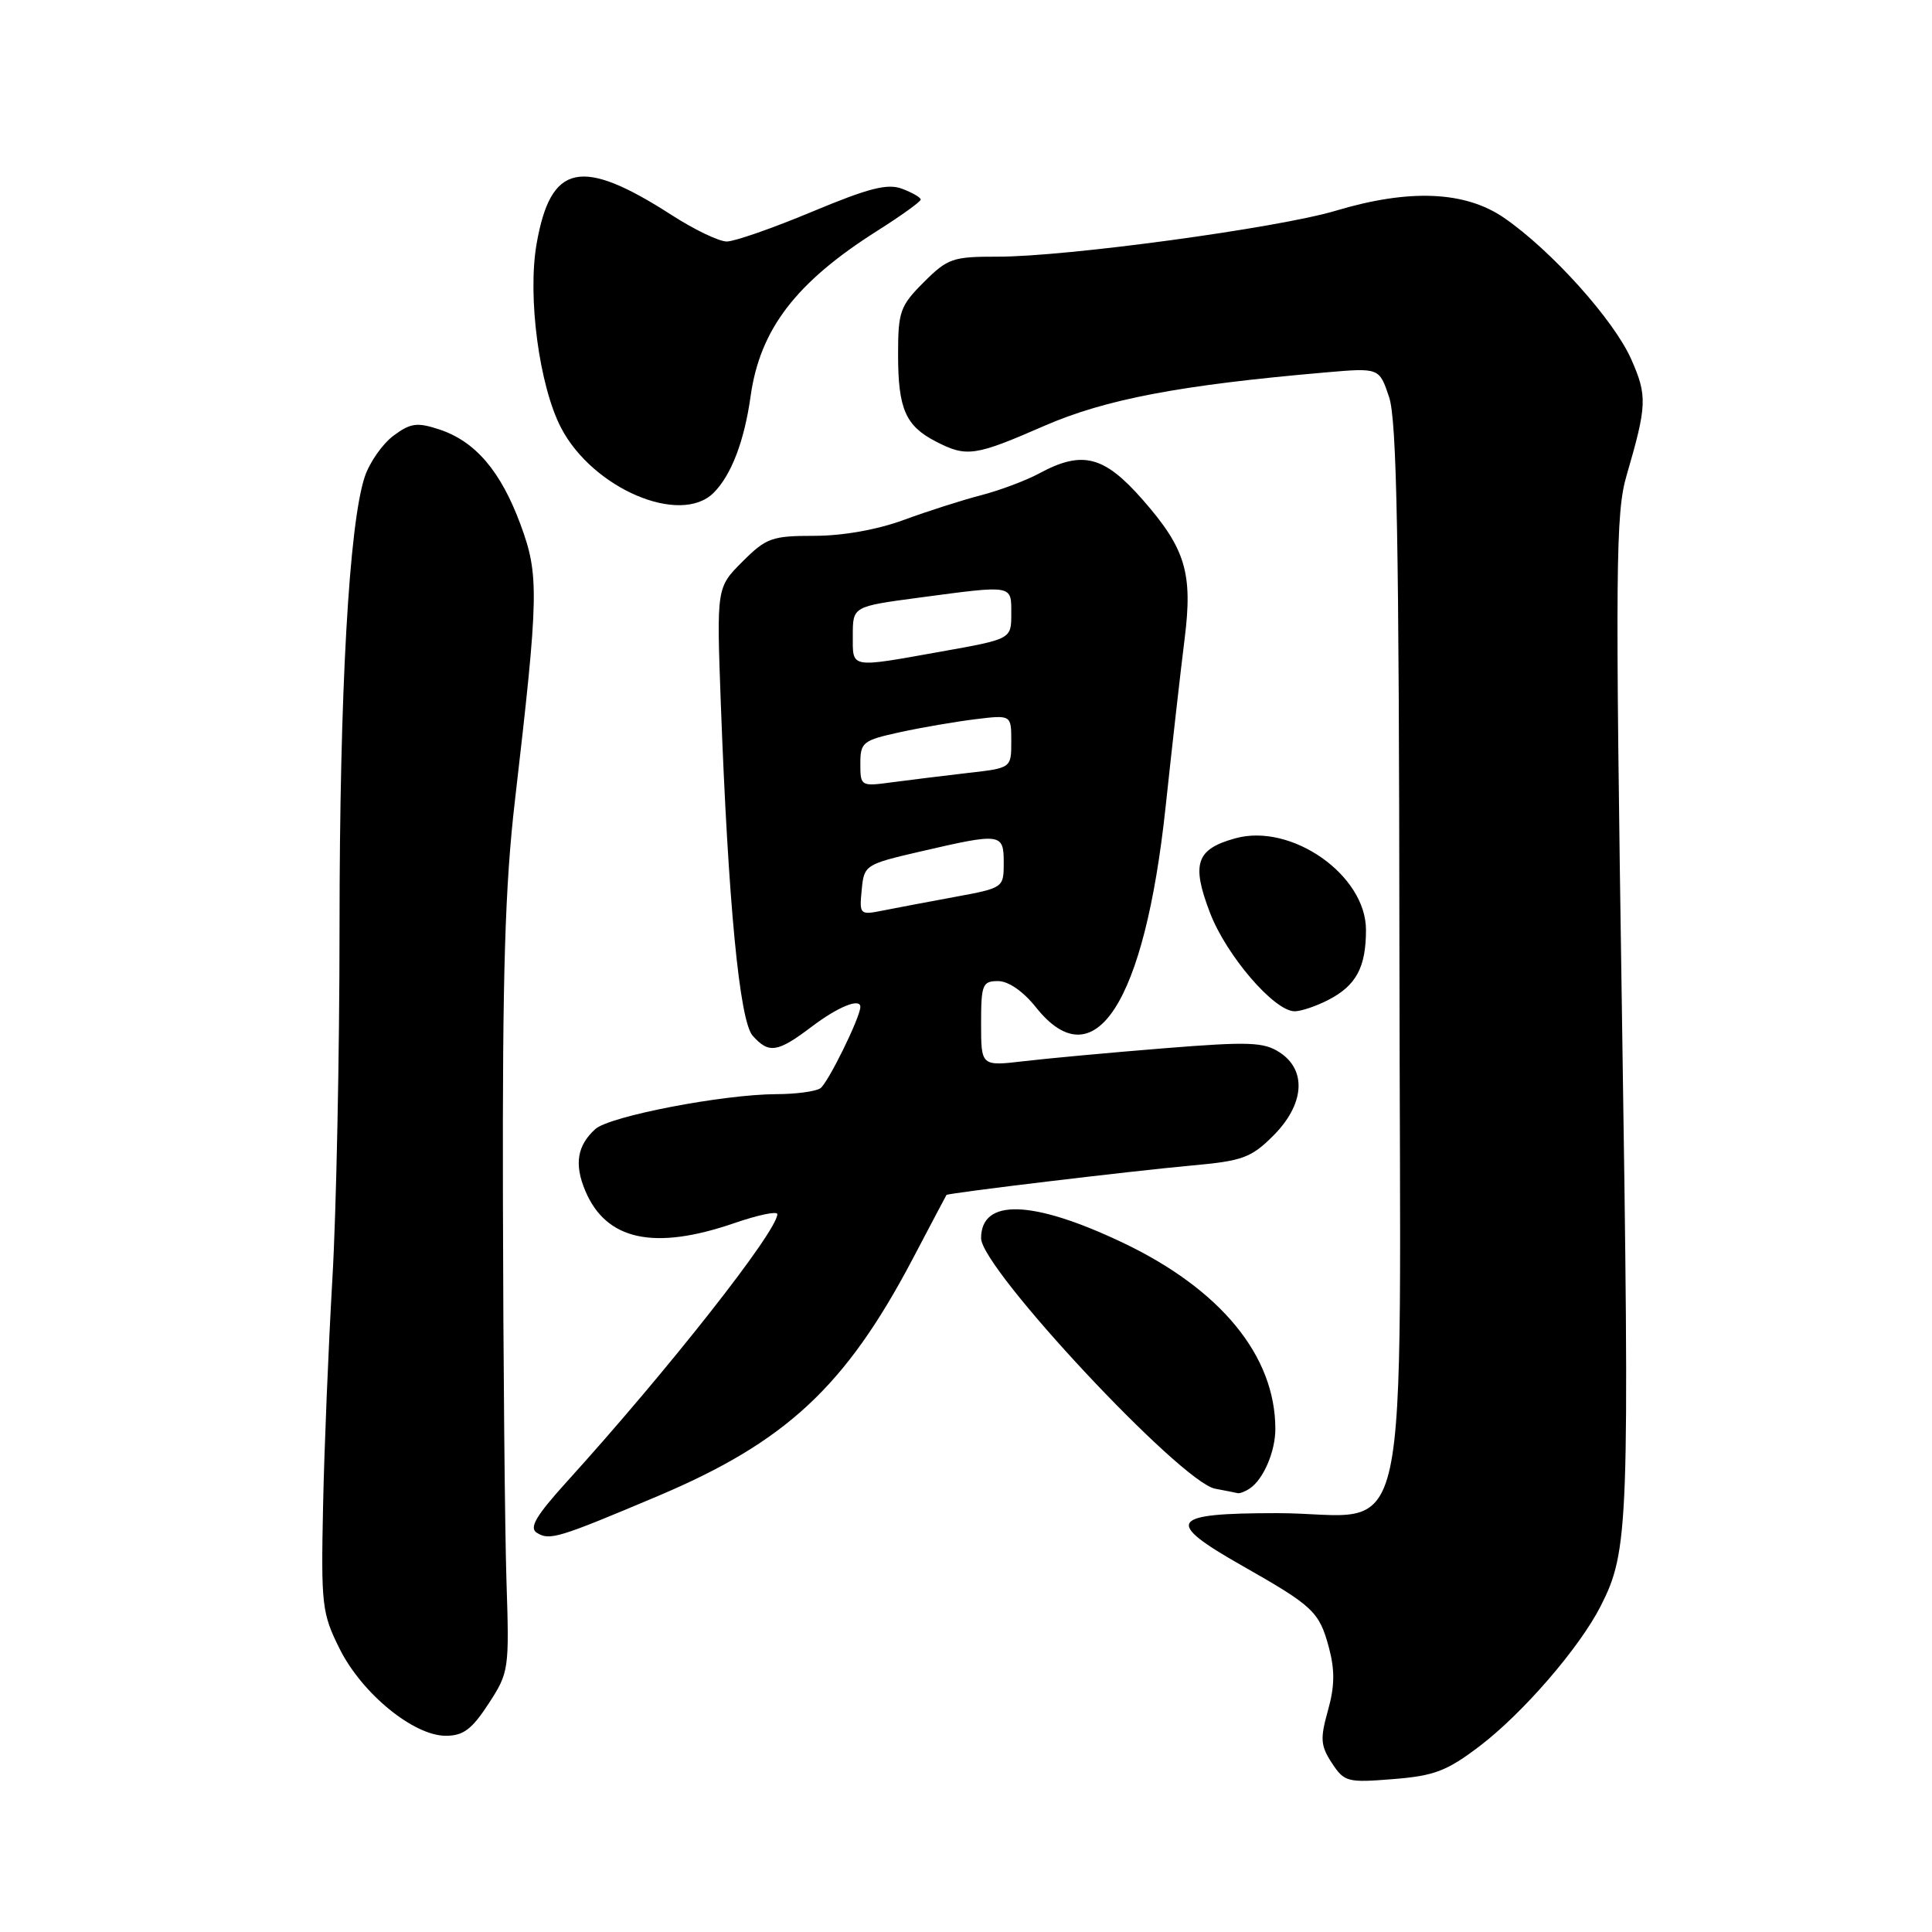 <?xml version="1.0" encoding="UTF-8" standalone="no"?>
<!DOCTYPE svg PUBLIC "-//W3C//DTD SVG 1.1//EN" "http://www.w3.org/Graphics/SVG/1.1/DTD/svg11.dtd" >
<svg xmlns="http://www.w3.org/2000/svg" xmlns:xlink="http://www.w3.org/1999/xlink" version="1.1" viewBox="0 0 256 256">
 <g >
 <path fill="currentColor"
d=" M 196.06 231.37 C 201.78 227.02 209.26 218.37 212.08 212.85 C 215.83 205.48 215.95 202.36 214.92 134.50 C 214.02 74.97 214.08 67.96 215.53 63.00 C 218.24 53.71 218.29 52.45 216.15 47.61 C 213.85 42.40 205.57 33.19 199.32 28.88 C 194.15 25.31 186.75 25.00 177.00 27.92 C 169.35 30.21 141.25 34.03 132.15 34.01 C 126.25 34.00 125.56 34.24 122.40 37.40 C 119.27 40.53 119.00 41.29 119.00 46.97 C 119.00 54.16 119.98 56.42 123.98 58.49 C 128.08 60.61 129.16 60.45 138.35 56.44 C 146.47 52.90 156.35 51.02 175.63 49.35 C 182.76 48.73 182.76 48.73 184.06 52.61 C 185.09 55.66 185.38 71.61 185.43 126.22 C 185.51 209.23 187.42 200.50 169.21 200.50 C 154.91 200.50 154.20 201.57 164.60 207.47 C 174.03 212.83 174.80 213.55 176.08 218.28 C 176.89 221.30 176.86 223.44 175.96 226.65 C 174.91 230.39 174.98 231.32 176.48 233.61 C 178.13 236.12 178.54 236.23 184.60 235.74 C 190.05 235.31 191.72 234.67 196.06 231.37 Z  M 64.74 225.75 C 67.44 221.60 67.49 221.22 67.11 209.50 C 66.90 202.90 66.68 180.18 66.64 159.00 C 66.57 128.92 66.92 117.33 68.24 106.00 C 71.40 78.75 71.45 76.20 68.97 69.50 C 66.36 62.43 62.98 58.48 58.23 56.91 C 55.26 55.93 54.41 56.05 52.14 57.73 C 50.69 58.81 48.98 61.25 48.34 63.15 C 46.25 69.39 45.00 91.59 44.99 122.80 C 44.99 139.69 44.56 160.70 44.04 169.50 C 43.53 178.30 42.97 191.80 42.81 199.50 C 42.53 212.72 42.66 213.78 45.01 218.49 C 47.96 224.40 54.80 230.00 59.07 230.00 C 61.39 230.00 62.53 229.14 64.74 225.75 Z  M 87.16 198.24 C 104.12 191.07 112.01 183.75 120.91 166.86 C 123.33 162.26 125.35 158.43 125.41 158.34 C 125.56 158.09 149.84 155.17 157.97 154.43 C 164.65 153.83 165.80 153.40 168.72 150.48 C 172.84 146.36 173.19 141.83 169.58 139.46 C 167.46 138.07 165.51 138.00 154.27 138.90 C 147.19 139.47 138.83 140.24 135.70 140.61 C 130.00 141.28 130.00 141.28 130.00 135.64 C 130.00 130.46 130.18 130.00 132.25 130.00 C 133.62 130.00 135.59 131.36 137.29 133.50 C 145.02 143.19 151.66 132.93 154.44 107.00 C 155.35 98.47 156.49 88.45 156.96 84.72 C 158.07 75.96 157.10 72.71 151.44 66.25 C 146.30 60.38 143.42 59.64 137.70 62.73 C 135.94 63.68 132.47 64.98 130.00 65.62 C 127.53 66.26 122.92 67.73 119.77 68.89 C 116.27 70.18 111.68 71.00 107.92 71.00 C 102.28 71.00 101.53 71.27 98.37 74.43 C 94.95 77.85 94.95 77.85 95.51 93.18 C 96.49 119.68 97.99 135.30 99.74 137.25 C 101.89 139.65 103.02 139.47 107.57 136.03 C 111.04 133.40 114.00 132.20 114.00 133.42 C 114.00 134.79 109.67 143.59 108.69 144.21 C 108.03 144.63 105.42 144.98 102.88 144.98 C 95.79 145.01 80.76 147.90 78.88 149.61 C 76.48 151.78 76.07 154.27 77.55 157.78 C 80.31 164.35 86.67 165.73 97.30 162.07 C 100.43 160.99 103.00 160.45 103.00 160.88 C 103.00 163.13 88.57 181.48 75.13 196.31 C 71.01 200.86 70.08 202.44 71.13 203.10 C 72.83 204.16 73.92 203.83 87.16 198.24 Z  M 165.60 197.23 C 167.41 196.03 169.00 192.32 168.99 189.32 C 168.98 179.63 161.72 170.81 148.71 164.63 C 136.79 158.98 130.00 158.77 130.00 164.07 C 130.00 168.08 156.48 196.42 161.01 197.26 C 162.38 197.52 163.72 197.78 164.00 197.85 C 164.28 197.91 165.00 197.64 165.60 197.23 Z  M 176.02 132.49 C 179.71 130.58 181.00 128.17 181.00 123.21 C 181.00 115.95 171.12 109.02 163.69 111.08 C 158.49 112.51 157.83 114.44 160.34 120.97 C 162.51 126.63 168.85 134.00 171.55 134.00 C 172.40 134.00 174.41 133.32 176.02 132.49 Z  M 94.57 65.29 C 96.90 62.95 98.62 58.47 99.46 52.50 C 100.70 43.62 105.47 37.40 116.25 30.58 C 119.41 28.58 122.00 26.72 122.00 26.44 C 122.00 26.17 120.90 25.53 119.55 25.02 C 117.61 24.28 115.16 24.90 107.64 28.04 C 102.43 30.22 97.33 32.00 96.30 32.00 C 95.27 32.00 92.00 30.43 89.02 28.51 C 77.00 20.77 72.97 21.63 71.10 32.32 C 69.88 39.34 71.45 51.11 74.34 56.68 C 78.54 64.75 90.16 69.70 94.57 65.29 Z  M 114.18 117.92 C 114.49 114.62 114.62 114.53 122.00 112.82 C 132.67 110.35 133.00 110.39 133.00 114.33 C 133.00 117.63 132.96 117.66 126.51 118.85 C 122.94 119.51 118.63 120.32 116.94 120.66 C 113.94 121.26 113.86 121.19 114.18 117.92 Z  M 114.00 101.20 C 114.00 98.35 114.32 98.10 119.25 97.02 C 122.14 96.39 126.64 95.62 129.25 95.30 C 134.00 94.72 134.00 94.72 134.00 98.25 C 134.00 101.77 134.00 101.77 128.25 102.42 C 125.09 102.79 120.59 103.34 118.25 103.65 C 114.06 104.22 114.00 104.19 114.00 101.20 Z  M 113.00 84.18 C 113.00 80.36 113.00 80.36 121.86 79.18 C 134.34 77.52 134.00 77.46 134.00 81.34 C 134.00 84.68 134.00 84.68 124.69 86.34 C 112.47 88.52 113.00 88.62 113.00 84.18 Z "/>
</g>
</svg>